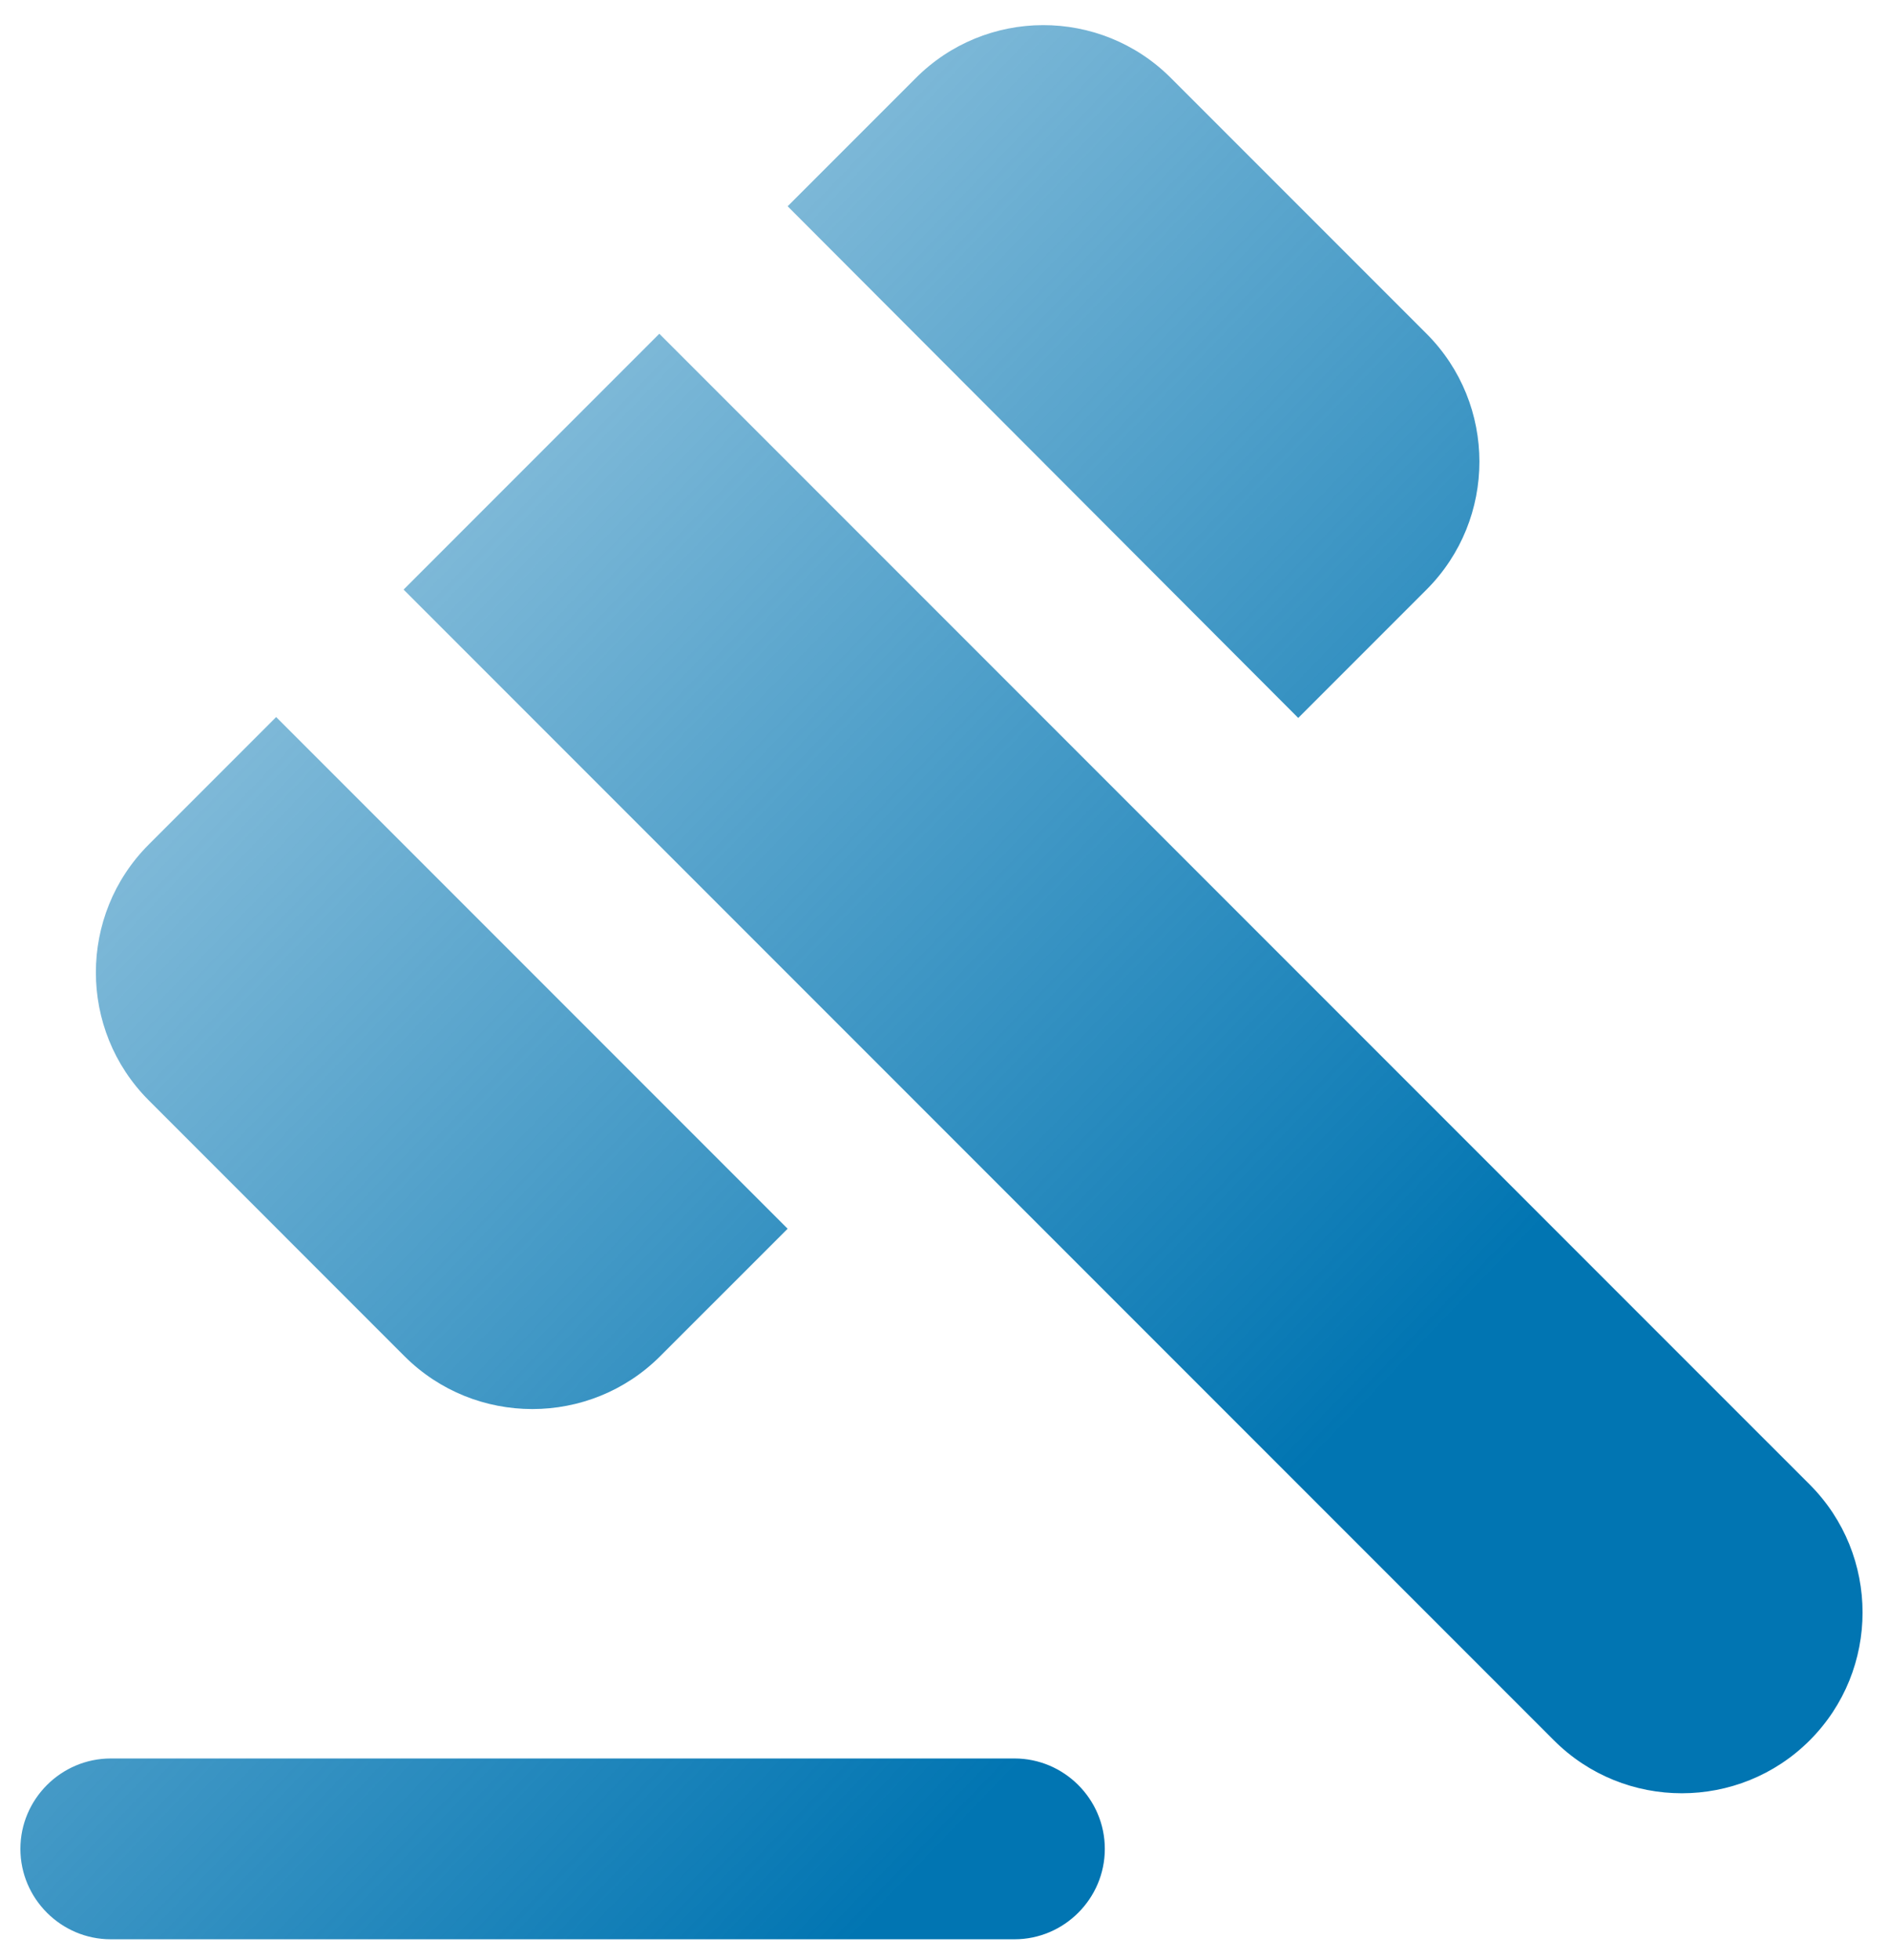 <svg width="54" height="56" viewBox="0 0 54 56" fill="none" xmlns="http://www.w3.org/2000/svg">
<path d="M3.167 50.25H29C30.421 50.25 31.583 51.413 31.583 52.833C31.583 54.254 30.421 55.417 29 55.417H3.167C1.746 55.417 0.583 54.254 0.583 52.833C0.583 51.413 1.746 50.25 3.167 50.25ZM11.537 16.848L18.847 9.537L51.733 42.422C53.748 44.438 53.748 47.718 51.733 49.733C49.718 51.748 46.437 51.748 44.422 49.733L11.537 16.848ZM33.469 2.226L40.78 9.537C42.795 11.552 42.795 14.832 40.78 16.848L37.112 20.516L22.516 5.894L26.158 2.252C28.173 0.211 31.454 0.211 33.469 2.226ZM7.894 20.49L22.516 35.112L18.873 38.754C16.858 40.769 13.577 40.769 11.562 38.754L4.252 31.443C2.237 29.428 2.237 26.148 4.252 24.133L7.894 20.49Z" fill="url(#paint0_linear_681_2344)"/>
<defs>
<linearGradient id="paint0_linear_681_2344" x1="53.245" y1="55.55" x2="-1.415" y2="2.926" gradientUnits="userSpaceOnUse">
<stop offset="0.275" stop-color="#0175B2"/>
<stop offset="0.957" stop-color="#0175B2" stop-opacity="0.3"/>
</linearGradient>
</defs>
</svg>
